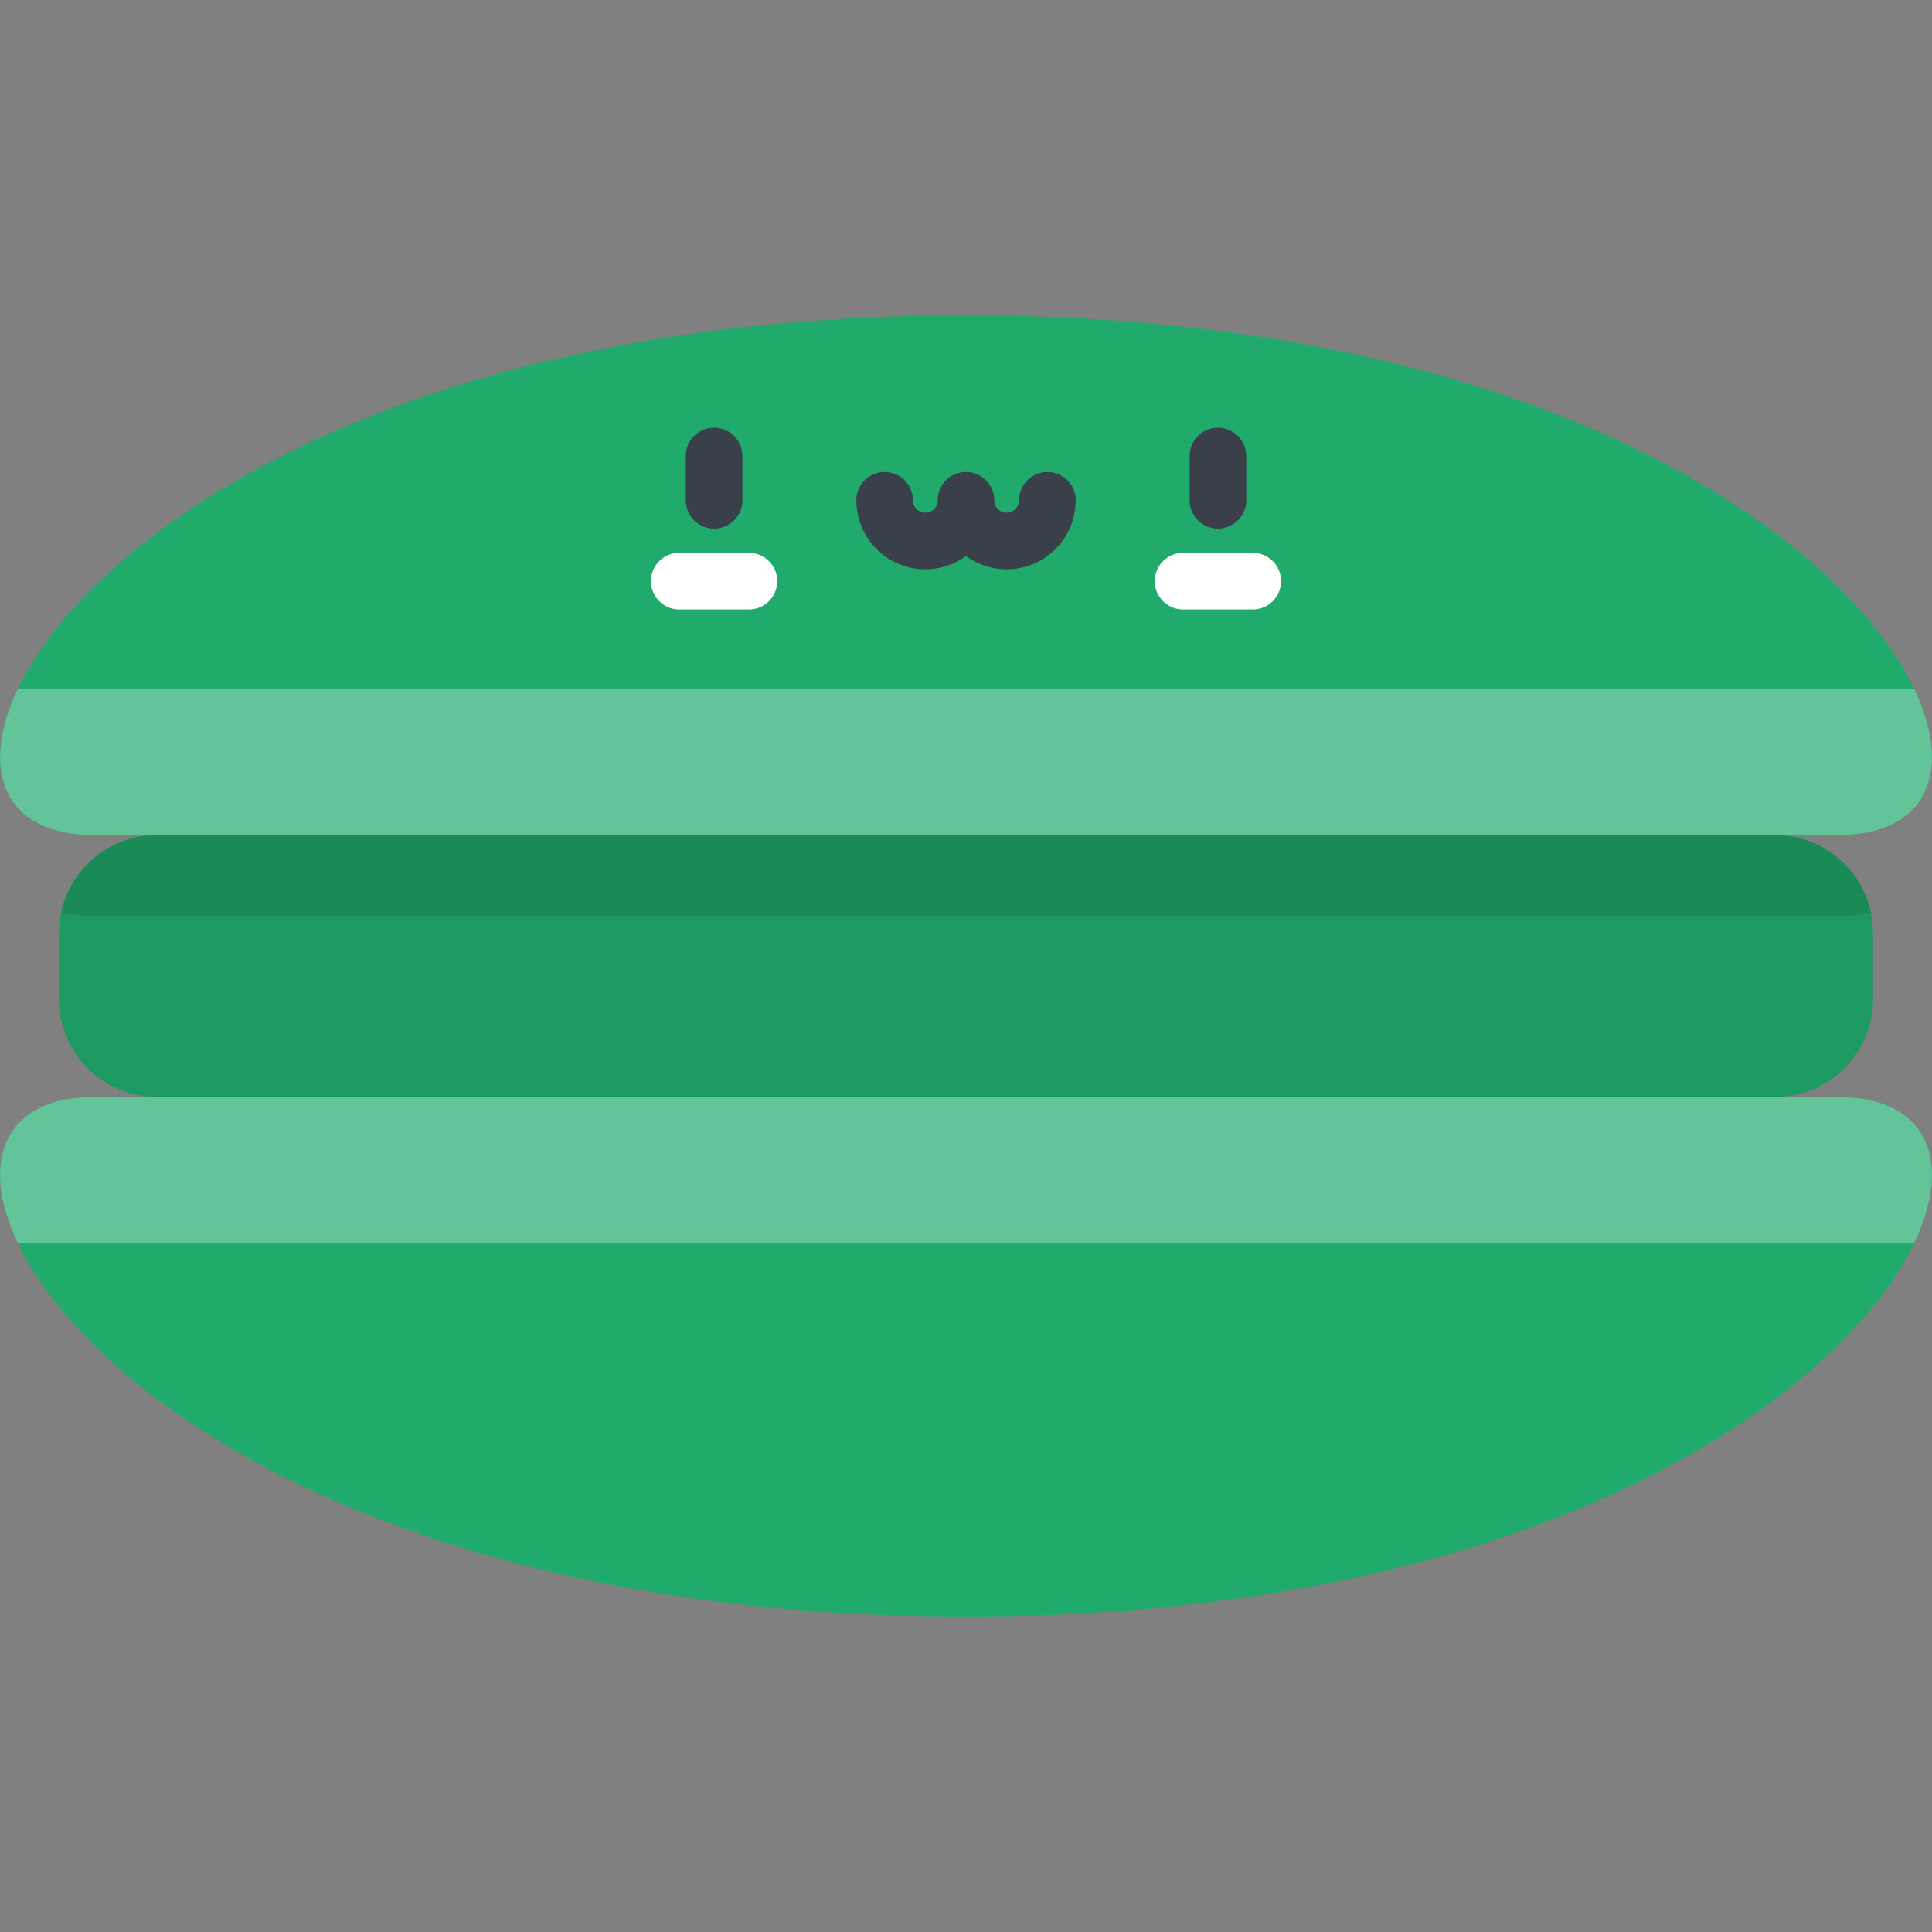 <svg xmlns="http://www.w3.org/2000/svg" viewBox="0 0 512 512"><rect x="0" y="0" width="512" height="512" fill="#808080" stroke="none"/><path d="M470.395 290.722H41.605c-14.35 0-25.983-11.633-25.983-25.983v-17.478c0-14.35 11.633-25.983 25.983-25.983h428.79c14.35 0 25.983 11.633 25.983 25.983v17.478c0 14.35-11.633 25.983-25.983 25.983z" fill="#20ab6c"/><path d="M470.395 290.722H41.605c-14.35 0-25.983-11.633-25.983-25.983v-17.478c0-14.35 11.633-25.983 25.983-25.983h428.79c14.35 0 25.983 11.633 25.983 25.983v17.478c0 14.35-11.633 25.983-25.983 25.983z" opacity=".1"/><path d="M470.395 221.279H41.605c-12.493 0-22.923 8.818-25.414 20.569 2.547.579 5.388.884 8.522.884h462.574c3.134 0 5.975-.304 8.522-.884-2.491-11.751-12.921-20.569-25.414-20.569z" opacity=".1"/><path d="M256 221.279h231.287c66.696 0 1.257-137.717-231.287-137.717S-41.983 221.279 24.713 221.279H256z" fill="#20ab6c"/><path d="M507.28 182.566H4.72c-10.462 21.884-3.316 38.712 19.993 38.712h462.574c23.309.001 30.455-16.827 19.993-38.712z" opacity=".3" fill="#fff"/><path d="M256 290.722h231.287c66.696 0 1.257 137.717-231.287 137.717S-41.983 290.722 24.713 290.722H256z" fill="#20ab6c"/><path d="M507.28 329.434H4.72c-10.462-21.884-3.316-38.712 19.993-38.712h462.574c23.309 0 30.455 16.827 19.993 38.712z" opacity=".3" fill="#fff"/><g fill="#394049"><path d="M189.24 140.085a7.5 7.5 0 0 1-7.5-7.5v-11.736c0-4.142 3.357-7.5 7.5-7.5s7.5 3.358 7.5 7.5v11.736c0 4.143-3.357 7.5-7.5 7.5zM322.76 140.085a7.5 7.5 0 0 1-7.5-7.5v-11.736a7.5 7.5 0 0 1 15 0v11.736a7.5 7.5 0 0 1-7.5 7.5z"/></g><g fill="#fff"><path d="M198.474 161.508h-18.467c-4.143 0-7.5-3.358-7.5-7.5s3.357-7.5 7.5-7.5h18.467a7.5 7.5 0 0 1 0 15zM331.993 161.508h-18.468c-4.143 0-7.5-3.358-7.5-7.5s3.357-7.5 7.5-7.5h18.468a7.5 7.5 0 0 1 0 15z"/></g><path d="M266.781 150.867c-4.028 0-7.757-1.31-10.781-3.526a18.183 18.183 0 0 1-10.781 3.526c-10.08 0-18.281-8.201-18.281-18.281 0-4.142 3.357-7.5 7.5-7.5s7.5 3.358 7.5 7.5a3.285 3.285 0 0 0 3.281 3.281 3.284 3.284 0 0 0 3.281-3.281 7.5 7.5 0 0 1 7.5-7.5 7.5 7.5 0 0 1 7.5 7.5 3.285 3.285 0 0 0 3.281 3.281 3.284 3.284 0 0 0 3.281-3.281c0-4.142 3.357-7.5 7.5-7.5s7.5 3.358 7.5 7.5c.001 10.08-8.201 18.281-18.281 18.281z" fill="#394049"/></svg>
